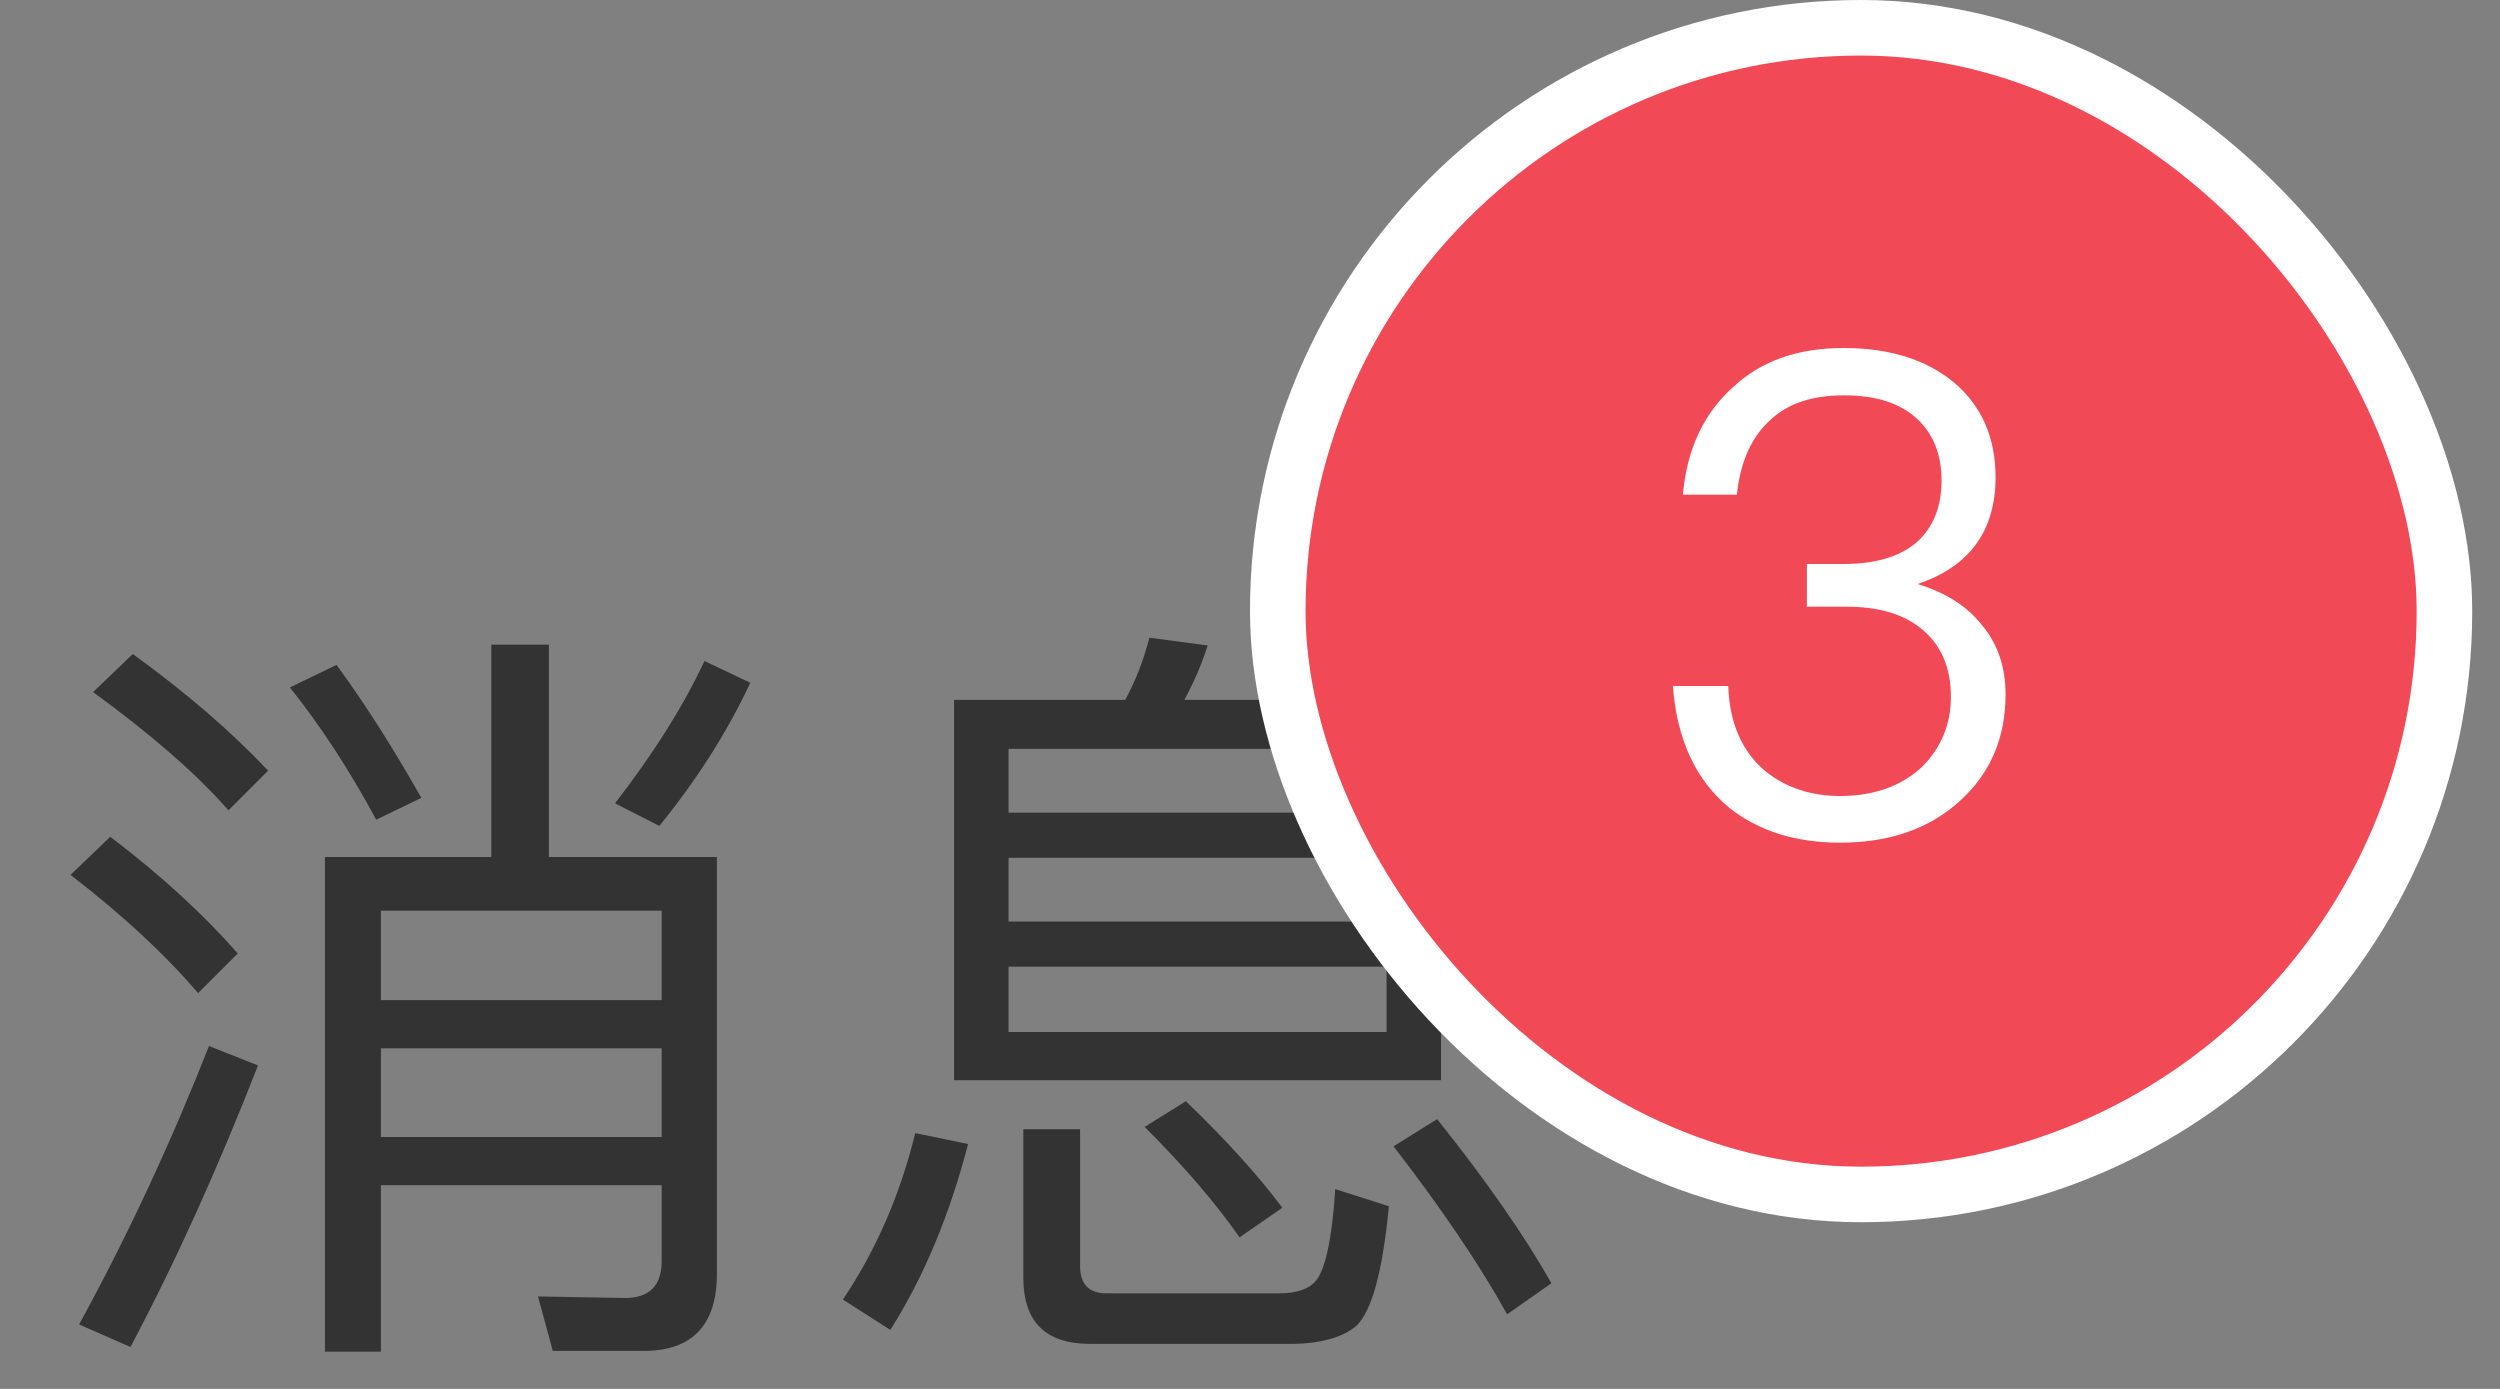 <svg width="45" height="25" viewBox="0 0 45 25" fill="none" xmlns="http://www.w3.org/2000/svg">
<rect x="0" y="0" width="45" height="25" fill="#808080" stroke="none"/>
<path d="M8.844 11.604V15.426H5.848V24.33H6.856V21.334H11.91V22.706C11.91 23.14 11.686 23.364 11.252 23.364L9.684 23.336L9.95 24.316H11.588C12.456 24.316 12.904 23.854 12.904 22.93V15.426H9.88V11.604H8.844ZM6.856 18.87H11.91V20.466H6.856V18.87ZM11.91 18.002H6.856V16.392H11.91V18.002ZM6.058 11.968L5.218 12.374C5.778 13.074 6.296 13.872 6.772 14.754L7.584 14.362C7.094 13.494 6.59 12.696 6.058 11.968ZM12.68 11.898C12.288 12.738 11.742 13.592 11.07 14.46L11.868 14.866C12.54 14.04 13.086 13.186 13.506 12.29L12.68 11.898ZM3.762 18.828C3.09 20.536 2.32 22.202 1.424 23.84L2.348 24.246C3.188 22.664 3.944 20.97 4.644 19.178L3.762 18.828ZM2.39 11.772L1.676 12.458C2.712 13.214 3.524 13.914 4.112 14.586L4.826 13.872C4.168 13.172 3.356 12.472 2.39 11.772ZM1.984 15.062L1.27 15.748C2.25 16.504 3.006 17.218 3.566 17.876L4.28 17.162C3.664 16.462 2.908 15.762 1.984 15.062ZM17.174 12.598V19.444H25.938V12.598H21.318C21.486 12.29 21.626 11.968 21.738 11.618L20.688 11.478C20.59 11.87 20.45 12.234 20.254 12.598H17.174ZM24.958 18.576H18.154V17.4H24.958V18.576ZM18.154 16.588V15.44H24.958V16.588H18.154ZM18.154 14.628V13.48H24.958V14.628H18.154ZM16.474 20.396C16.208 21.488 15.774 22.496 15.172 23.392L16.026 23.938C16.628 22.986 17.09 21.88 17.426 20.592L16.474 20.396ZM23.222 24.19C23.754 24.19 24.16 24.078 24.412 23.868C24.692 23.602 24.888 22.888 25 21.712L24.034 21.404C23.978 22.314 23.852 22.86 23.684 23.056C23.572 23.196 23.348 23.28 23.026 23.28H19.918C19.596 23.28 19.442 23.112 19.442 22.79V20.326H18.42V23C18.42 23.784 18.812 24.19 19.624 24.19H23.222ZM21.346 19.822L20.604 20.284C21.332 21.012 21.892 21.67 22.312 22.272L23.082 21.74C22.676 21.194 22.102 20.55 21.346 19.822ZM25.868 20.144L25.084 20.634C25.938 21.74 26.624 22.748 27.128 23.658L27.926 23.098C27.45 22.258 26.764 21.264 25.868 20.144Z" fill="#333333"/>
<rect x="23" y="0.5" width="21" height="21" rx="10.5" fill="#F24957" stroke="white"/>
<path d="M33.184 6.264C32.368 6.264 31.708 6.492 31.204 6.96C30.676 7.428 30.364 8.076 30.292 8.904H31.264C31.324 8.328 31.516 7.884 31.852 7.572C32.176 7.26 32.62 7.116 33.196 7.116C33.748 7.116 34.192 7.248 34.504 7.536C34.792 7.8 34.948 8.172 34.948 8.652C34.948 9.132 34.792 9.504 34.492 9.768C34.192 10.02 33.76 10.152 33.184 10.152H32.524V10.92H33.22C33.82 10.92 34.276 11.052 34.612 11.34C34.948 11.628 35.116 12.024 35.116 12.54C35.116 13.044 34.936 13.464 34.6 13.8C34.228 14.148 33.736 14.328 33.124 14.328C32.584 14.328 32.14 14.172 31.78 13.884C31.36 13.536 31.132 13.02 31.108 12.348H30.112C30.184 13.308 30.52 14.04 31.132 14.544C31.648 14.952 32.308 15.168 33.124 15.168C34.012 15.168 34.732 14.916 35.284 14.412C35.824 13.92 36.1 13.284 36.1 12.504C36.1 12 35.956 11.58 35.668 11.244C35.404 10.908 35.02 10.668 34.516 10.512C35.452 10.2 35.92 9.552 35.92 8.592C35.92 7.872 35.668 7.308 35.176 6.888C34.672 6.468 34 6.264 33.184 6.264Z" fill="white"/>
</svg>

